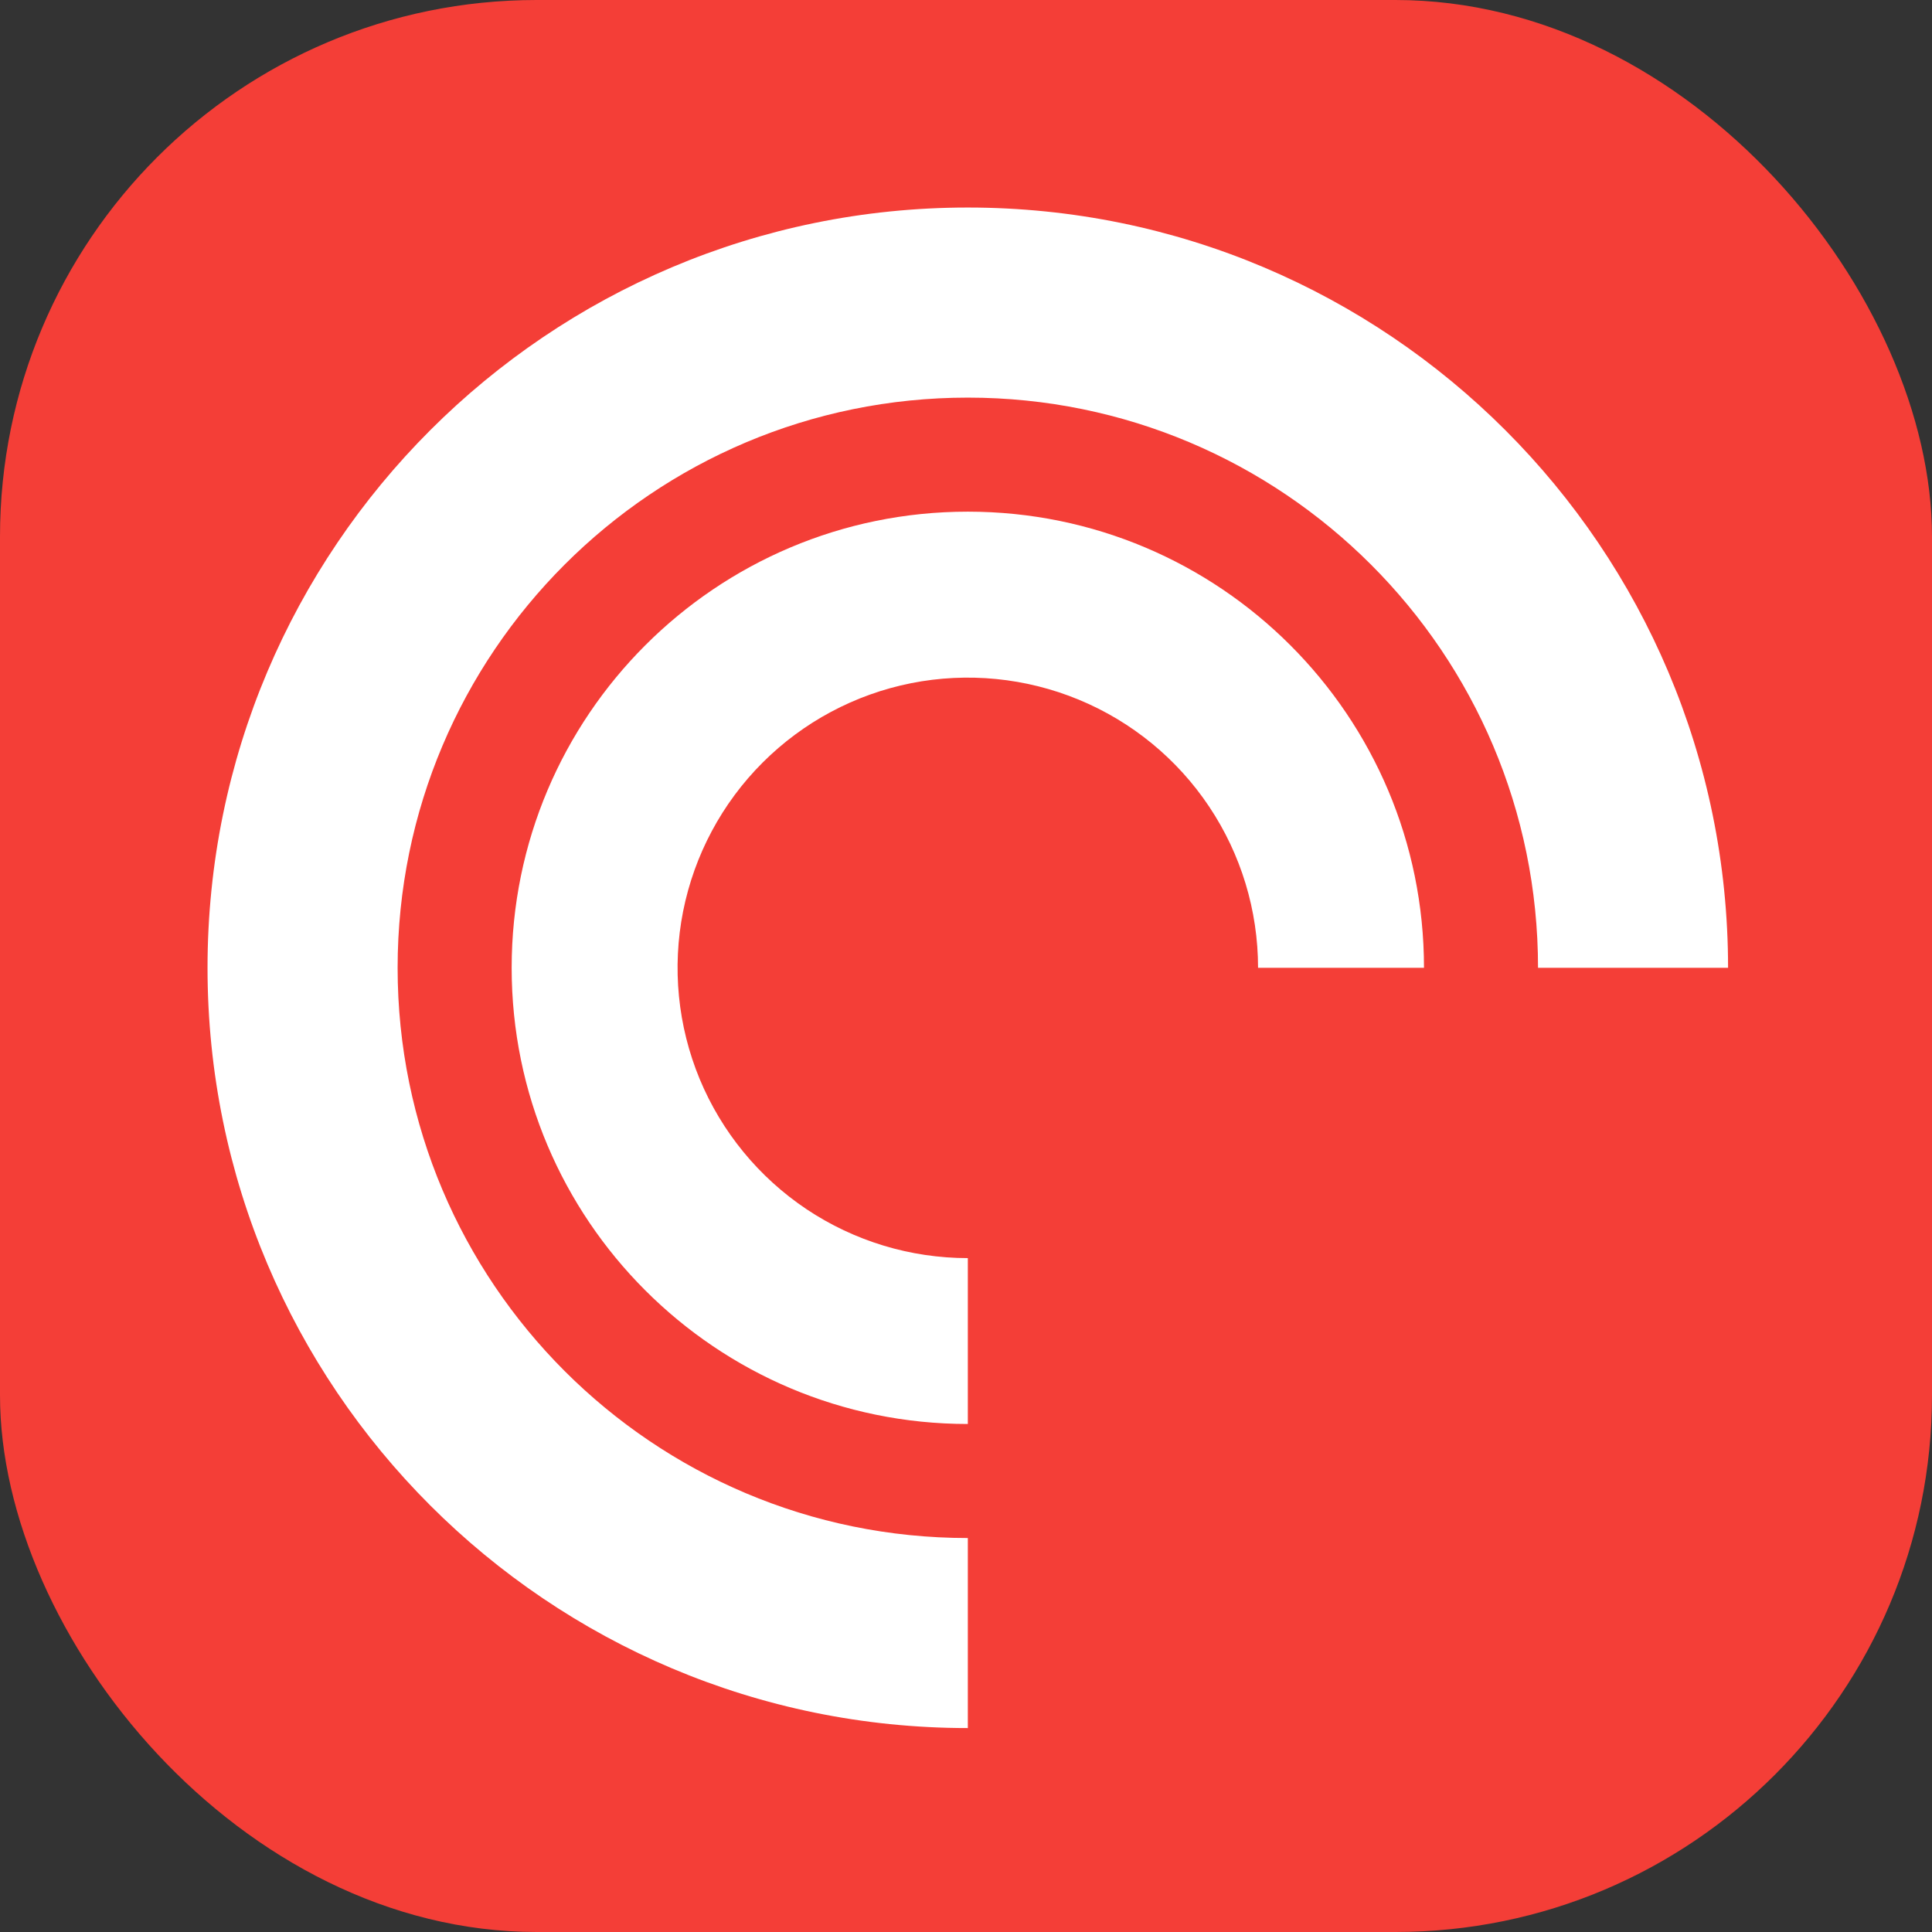 <svg width="36" height="36" viewBox="0 0 36 36" fill="none" xmlns="http://www.w3.org/2000/svg">
<rect x="0" y="0" width="36" height="36" fill="#333333" stroke="none"/>
<rect width="36" height="36" rx="10" fill="#F43E37"/>
<path fill-rule="evenodd" clip-rule="evenodd" d="M3.867 18.034C3.867 10.21 10.21 3.867 18.034 3.867C25.858 3.867 32.2 10.21 32.2 18.034H28.659C28.659 12.165 23.901 7.409 18.034 7.409C12.166 7.409 7.409 12.165 7.409 18.034C7.409 23.902 12.165 28.659 18.034 28.659V32.2C10.21 32.2 3.867 25.858 3.867 18.034ZM18.034 26.534C13.34 26.534 9.534 22.728 9.534 18.034C9.534 13.34 13.34 9.534 18.034 9.534C22.728 9.534 26.534 13.34 26.534 18.034H23.442C23.442 16.964 23.125 15.919 22.53 15.029C21.936 14.14 21.091 13.447 20.103 13.038C19.115 12.629 18.027 12.522 16.978 12.73C15.929 12.939 14.966 13.454 14.209 14.211C13.453 14.967 12.938 15.931 12.729 16.98C12.521 18.029 12.628 19.116 13.037 20.105C13.447 21.093 14.14 21.937 15.029 22.532C15.919 23.126 16.964 23.443 18.034 23.443V26.534Z" fill="white"/>
</svg>

